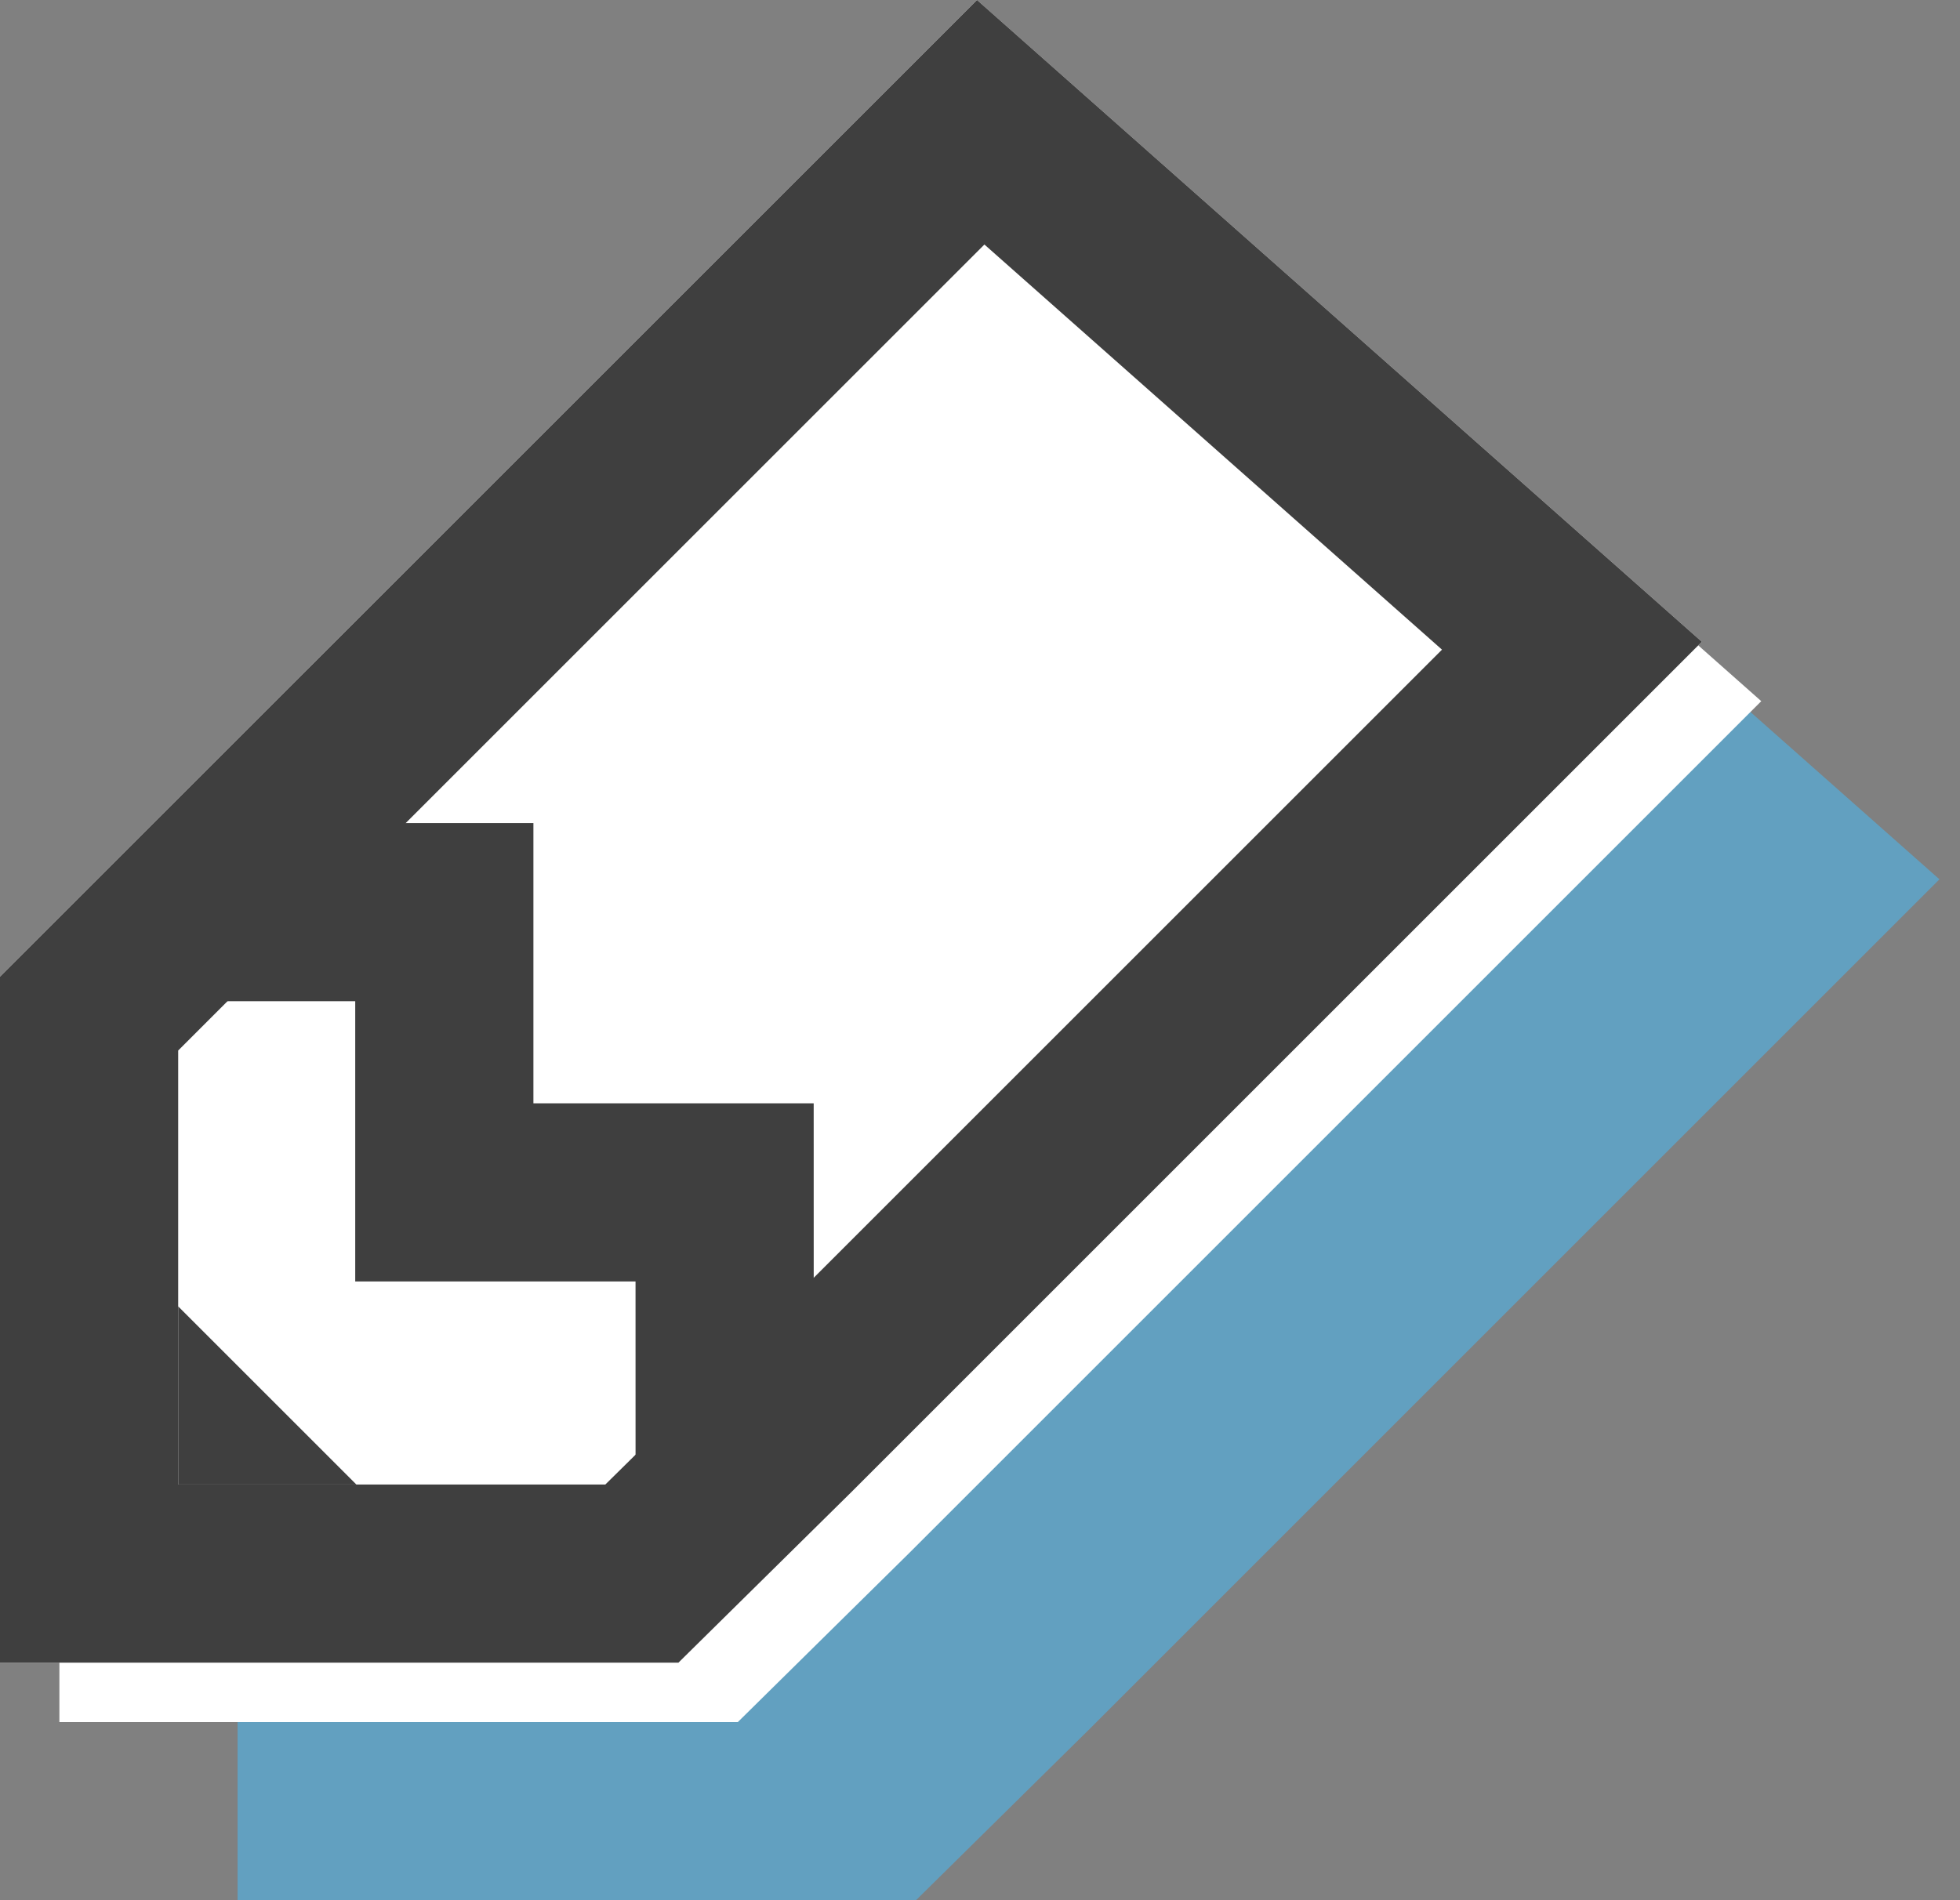<svg xmlns="http://www.w3.org/2000/svg" xmlns:xlink="http://www.w3.org/1999/xlink" width="33" height="32" viewBox="0 0 33 32">
  <rect x="0" y="0" width="33" height="32" fill="#808080" stroke="none"/>
  <defs>
    <polygon id="icon_pencil-a" points="0 28 0 16.449 16.449 0 28.654 10.808 14.327 25.135 11.423 28"/>
  </defs>
  <g fill="none" fill-rule="evenodd">
    <polygon fill="#45C0FF" fill-opacity=".5" points="4 32 4 20.449 20.449 4 32.654 14.808 18.327 29.135 15.423 32"/>
    <polygon fill="#FFF" points="1 29 1 17.449 17.449 1 29.654 11.808 15.327 26.135 12.423 29"/>
    <use fill="#FFF" xlink:href="#icon_pencil-a"/>
    <path stroke="#3F3F3F" stroke-width="3" d="M1.5,26.5 L10.807,26.5 L13.266,24.074 L26.466,10.874 L16.512,2.059 L1.5,17.07 L1.5,26.5 Z"/>
    <polyline stroke="#3F3F3F" stroke-width="3" points="1.986 17.231 5.324 20.568 8.661 17.231 11.998 20.568 15.336 17.231" transform="rotate(-135 8.661 18.9)"/>
    <polygon fill="#3F3F3F" points="3 25 6 25 3 22"/>
  </g>
</svg>
